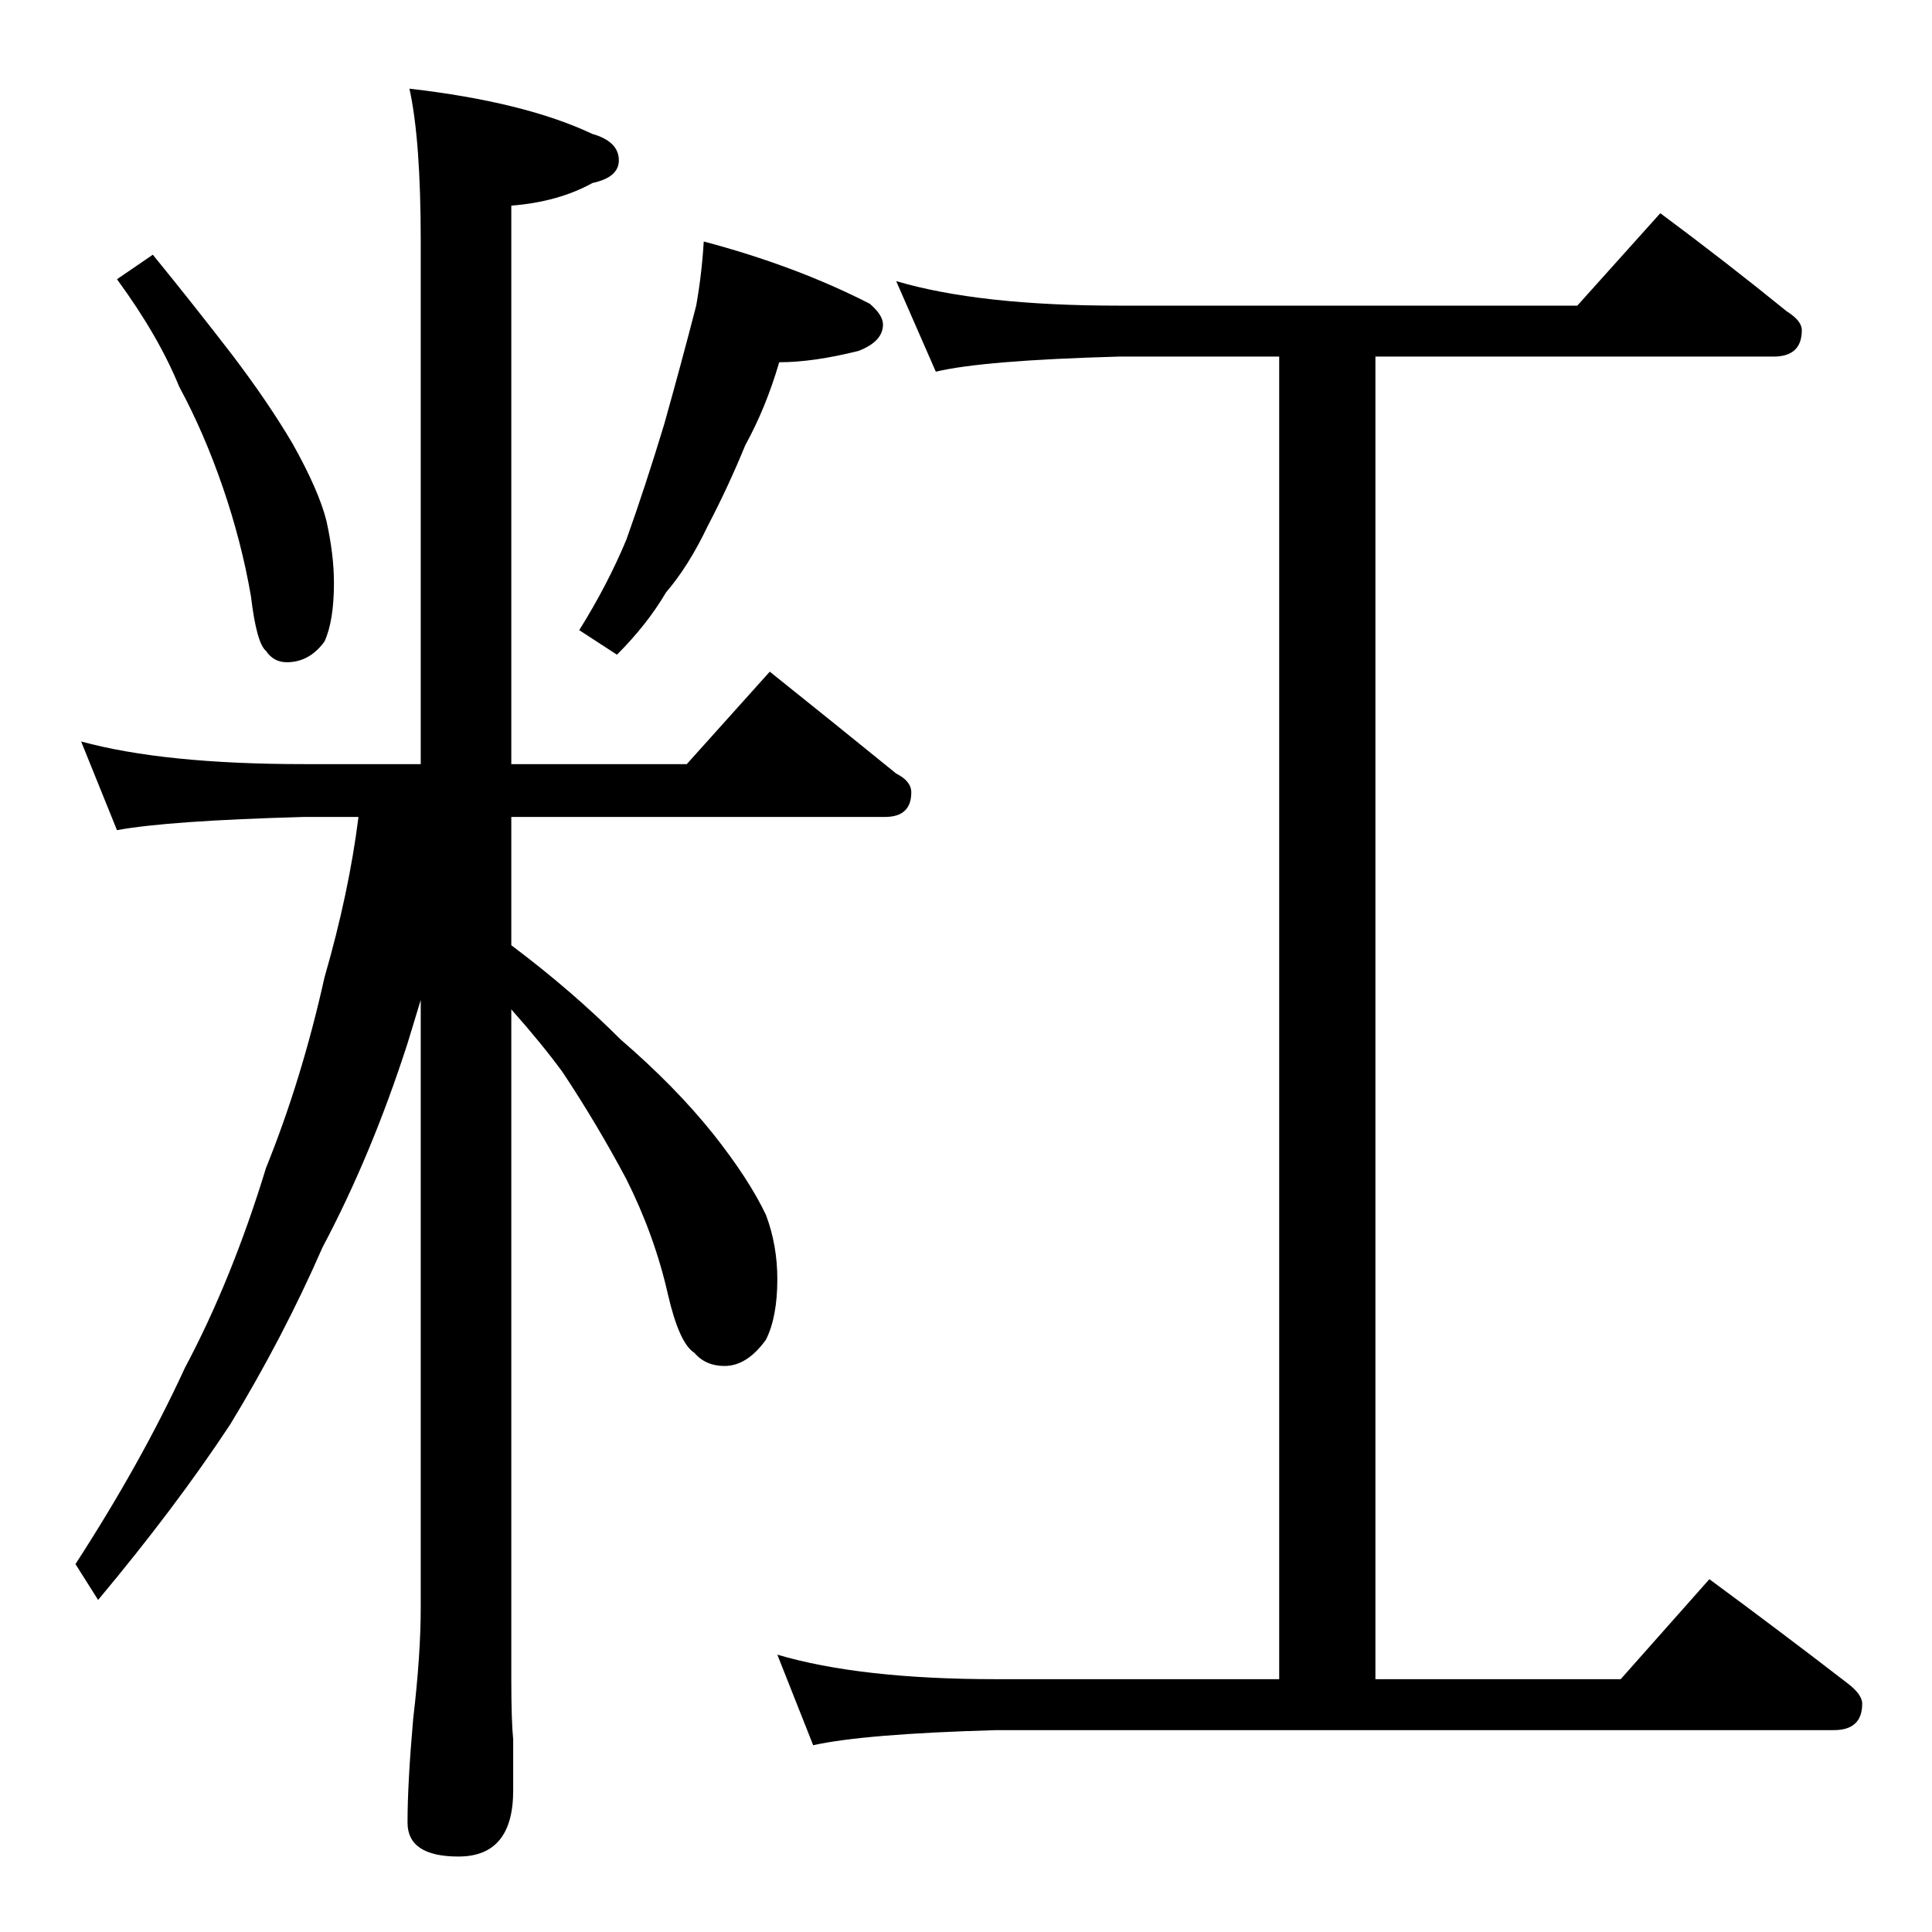 <?xml version="1.0" standalone="no"?>
<!DOCTYPE svg PUBLIC "-//W3C//DTD SVG 1.1//EN" "http://www.w3.org/Graphics/SVG/1.1/DTD/svg11.dtd" >
<svg xmlns="http://www.w3.org/2000/svg" xmlns:xlink="http://www.w3.org/1999/xlink" version="1.1" viewBox="0 -204 1024 1024">
  <g transform="matrix(1 0 0 -1 0 820)">
   <path fill="currentColor"
d="M81 889q22 -27 42 -53q19 -25 32 -47q14 -25 18 -41q4 -18 4 -33q0 -20 -5 -31q-8 -11 -20 -11q-7 0 -11 6q-5 4 -8 29q-5 29 -15 58t-23 53q-11 27 -33 57zM373 896q49 -13 88 -33q7 -6 7 -11q0 -9 -13 -14q-24 -6 -42 -6q-7 -24 -18 -44q-9 -22 -20 -43
q-10 -21 -22 -35q-10 -17 -26 -33l-20 13q15 24 25 48q10 28 20 61q9 32 17 63q3 17 4 34zM43 631q44 -12 118 -12h62v277q0 54 -6 81q61 -7 97 -24q14 -4 14 -14q0 -9 -14 -12q-18 -10 -43 -12v-296h93l44 49q35 -28 67 -54q8 -4 8 -10q0 -13 -14 -13h-198v-68
q32 -24 58 -50q29 -25 49 -50q19 -24 28 -43q6 -16 6 -34q0 -20 -6 -32q-10 -14 -22 -14q-10 0 -16 7q-8 5 -14 31q-7 31 -22 61q-16 30 -34 57q-11 15 -27 33v-355q0 -22 1 -32v-27q0 -35 -29 -35q-27 0 -27 18q0 21 3 55q4 34 4 59v322q-4 -13 -7 -23q-19 -59 -45 -108
q-21 -48 -49 -94q-29 -44 -70 -93l-12 19q35 54 58 104q25 47 43 106q19 47 31 101q13 45 18 85h-29q-72 -2 -99 -7zM475 875q44 -13 118 -13h243l44 49q35 -26 67 -52q8 -5 8 -10q0 -14 -15 -14h-211v-701h130l47 53q38 -28 73 -55q8 -6 8 -11q0 -14 -15 -14h-444
q-70 -2 -97 -8l-19 48q44 -13 116 -13h150v701h-85q-72 -2 -97 -8z" />
  </g>

</svg>
